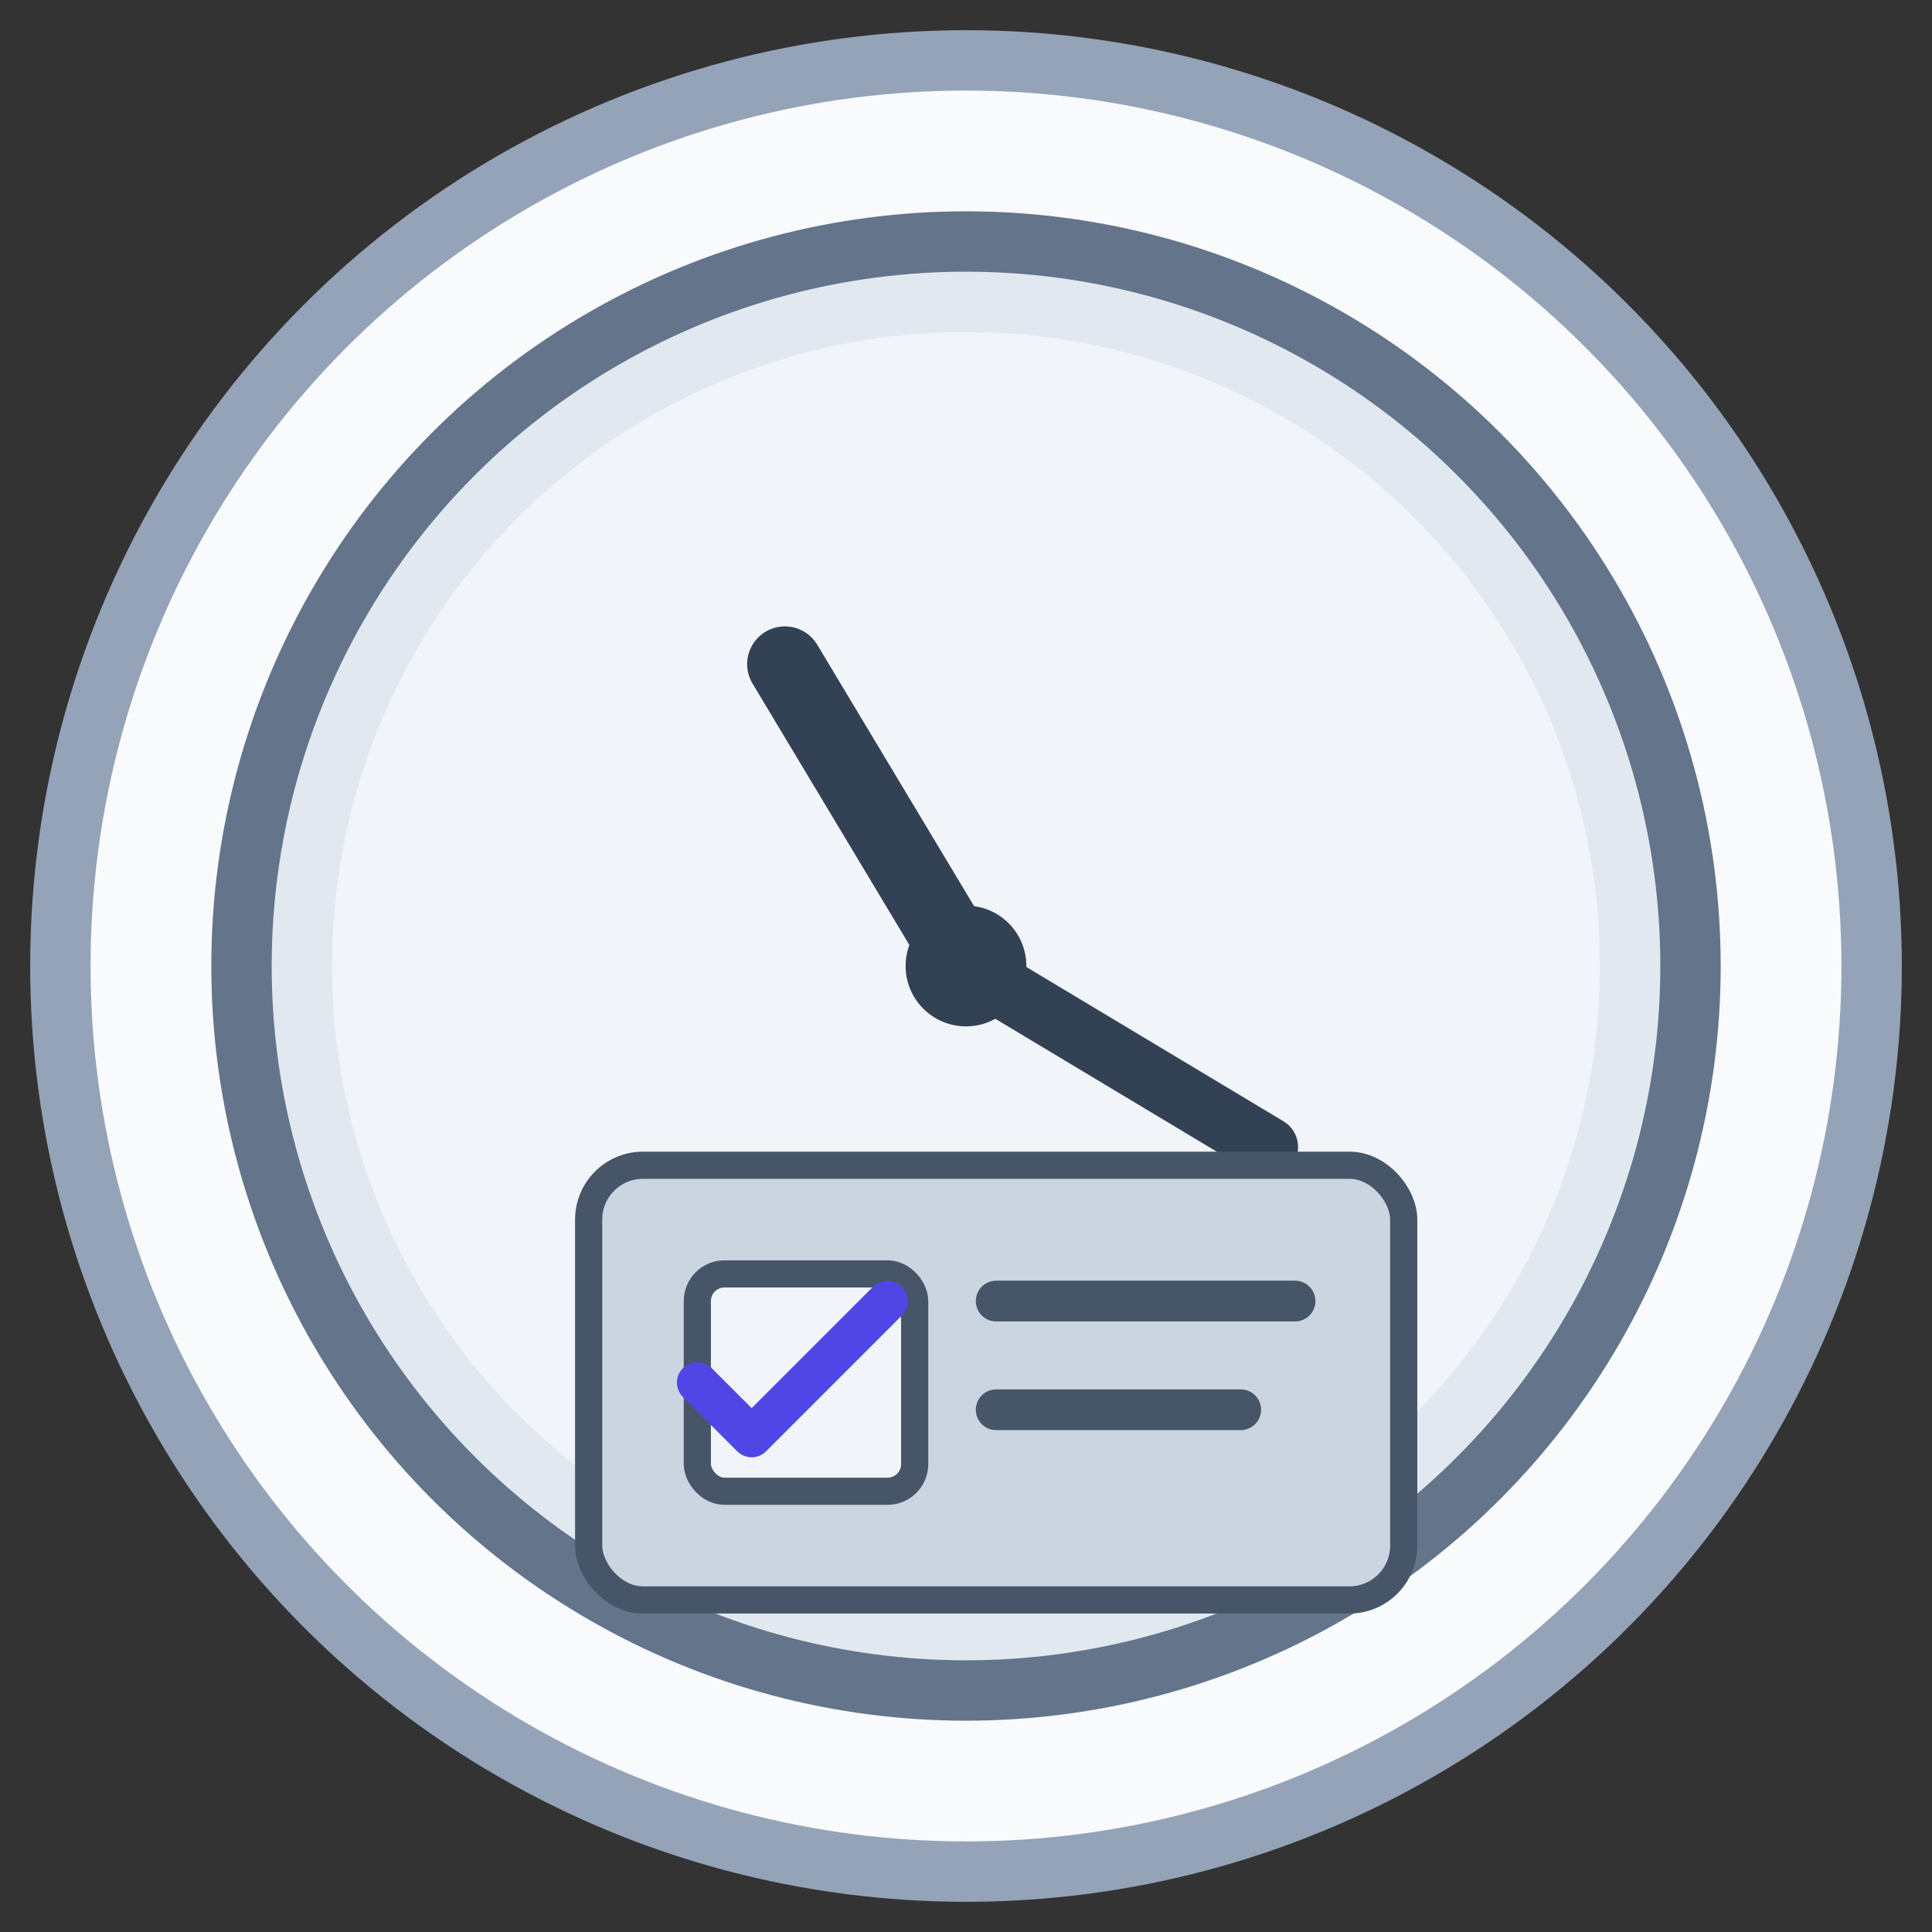 <svg xmlns="http://www.w3.org/2000/svg" viewBox="0 0 64 64">
  <rect x="0" y="0" width="64" height="64" fill="#333333" stroke="none"/>
  <!-- 背景円 -->
  <circle cx="32" cy="32" r="30" fill="#F8FAFC" stroke="#94A3B8" stroke-width="2"/>
  
  <!-- 時計の外枠 -->
  <circle cx="32" cy="32" r="24" fill="#E2E8F0" stroke="#64748B" stroke-width="2"/>
  
  <!-- 時計の文字盤 -->
  <circle cx="32" cy="32" r="21" fill="#F1F5F9"/>
  
  <!-- 時計の針 (時間) -->
  <line x1="32" y1="32" x2="26" y2="22" stroke="#334155" stroke-width="2.5" stroke-linecap="round"/>
  
  <!-- 時計の針 (分) -->
  <line x1="32" y1="32" x2="42" y2="38" stroke="#334155" stroke-width="2" stroke-linecap="round"/>
  
  <g transform="translate(24, 44) scale(0.9)">
    <!-- リストのラインとチェックマーク -->
    <rect x="-5" y="-6" width="30" height="16" rx="2" ry="2" fill="#CBD5E1" stroke="#475569" stroke-width="1"/>
    
    <!-- チェックマーク -->
    <rect x="-1" y="-2" width="8" height="8" rx="1" ry="1" fill="#F1F5F9" stroke="#475569" stroke-width="1"/>
    <path d="M-1 2 L1 4 L6 -1" fill="none" stroke="#4F46E5" stroke-width="1.5" stroke-linecap="round" stroke-linejoin="round"/>
    
    <!-- リストライン -->
    <line x1="10" y1="-1" x2="21" y2="-1" stroke="#475569" stroke-width="1.5" stroke-linecap="round"/>
    <line x1="10" y1="3" x2="19" y2="3" stroke="#475569" stroke-width="1.5" stroke-linecap="round"/>
  </g>
  
  <!-- 中央の円 -->
  <circle cx="32" cy="32" r="2" fill="#334155"/>
</svg>
